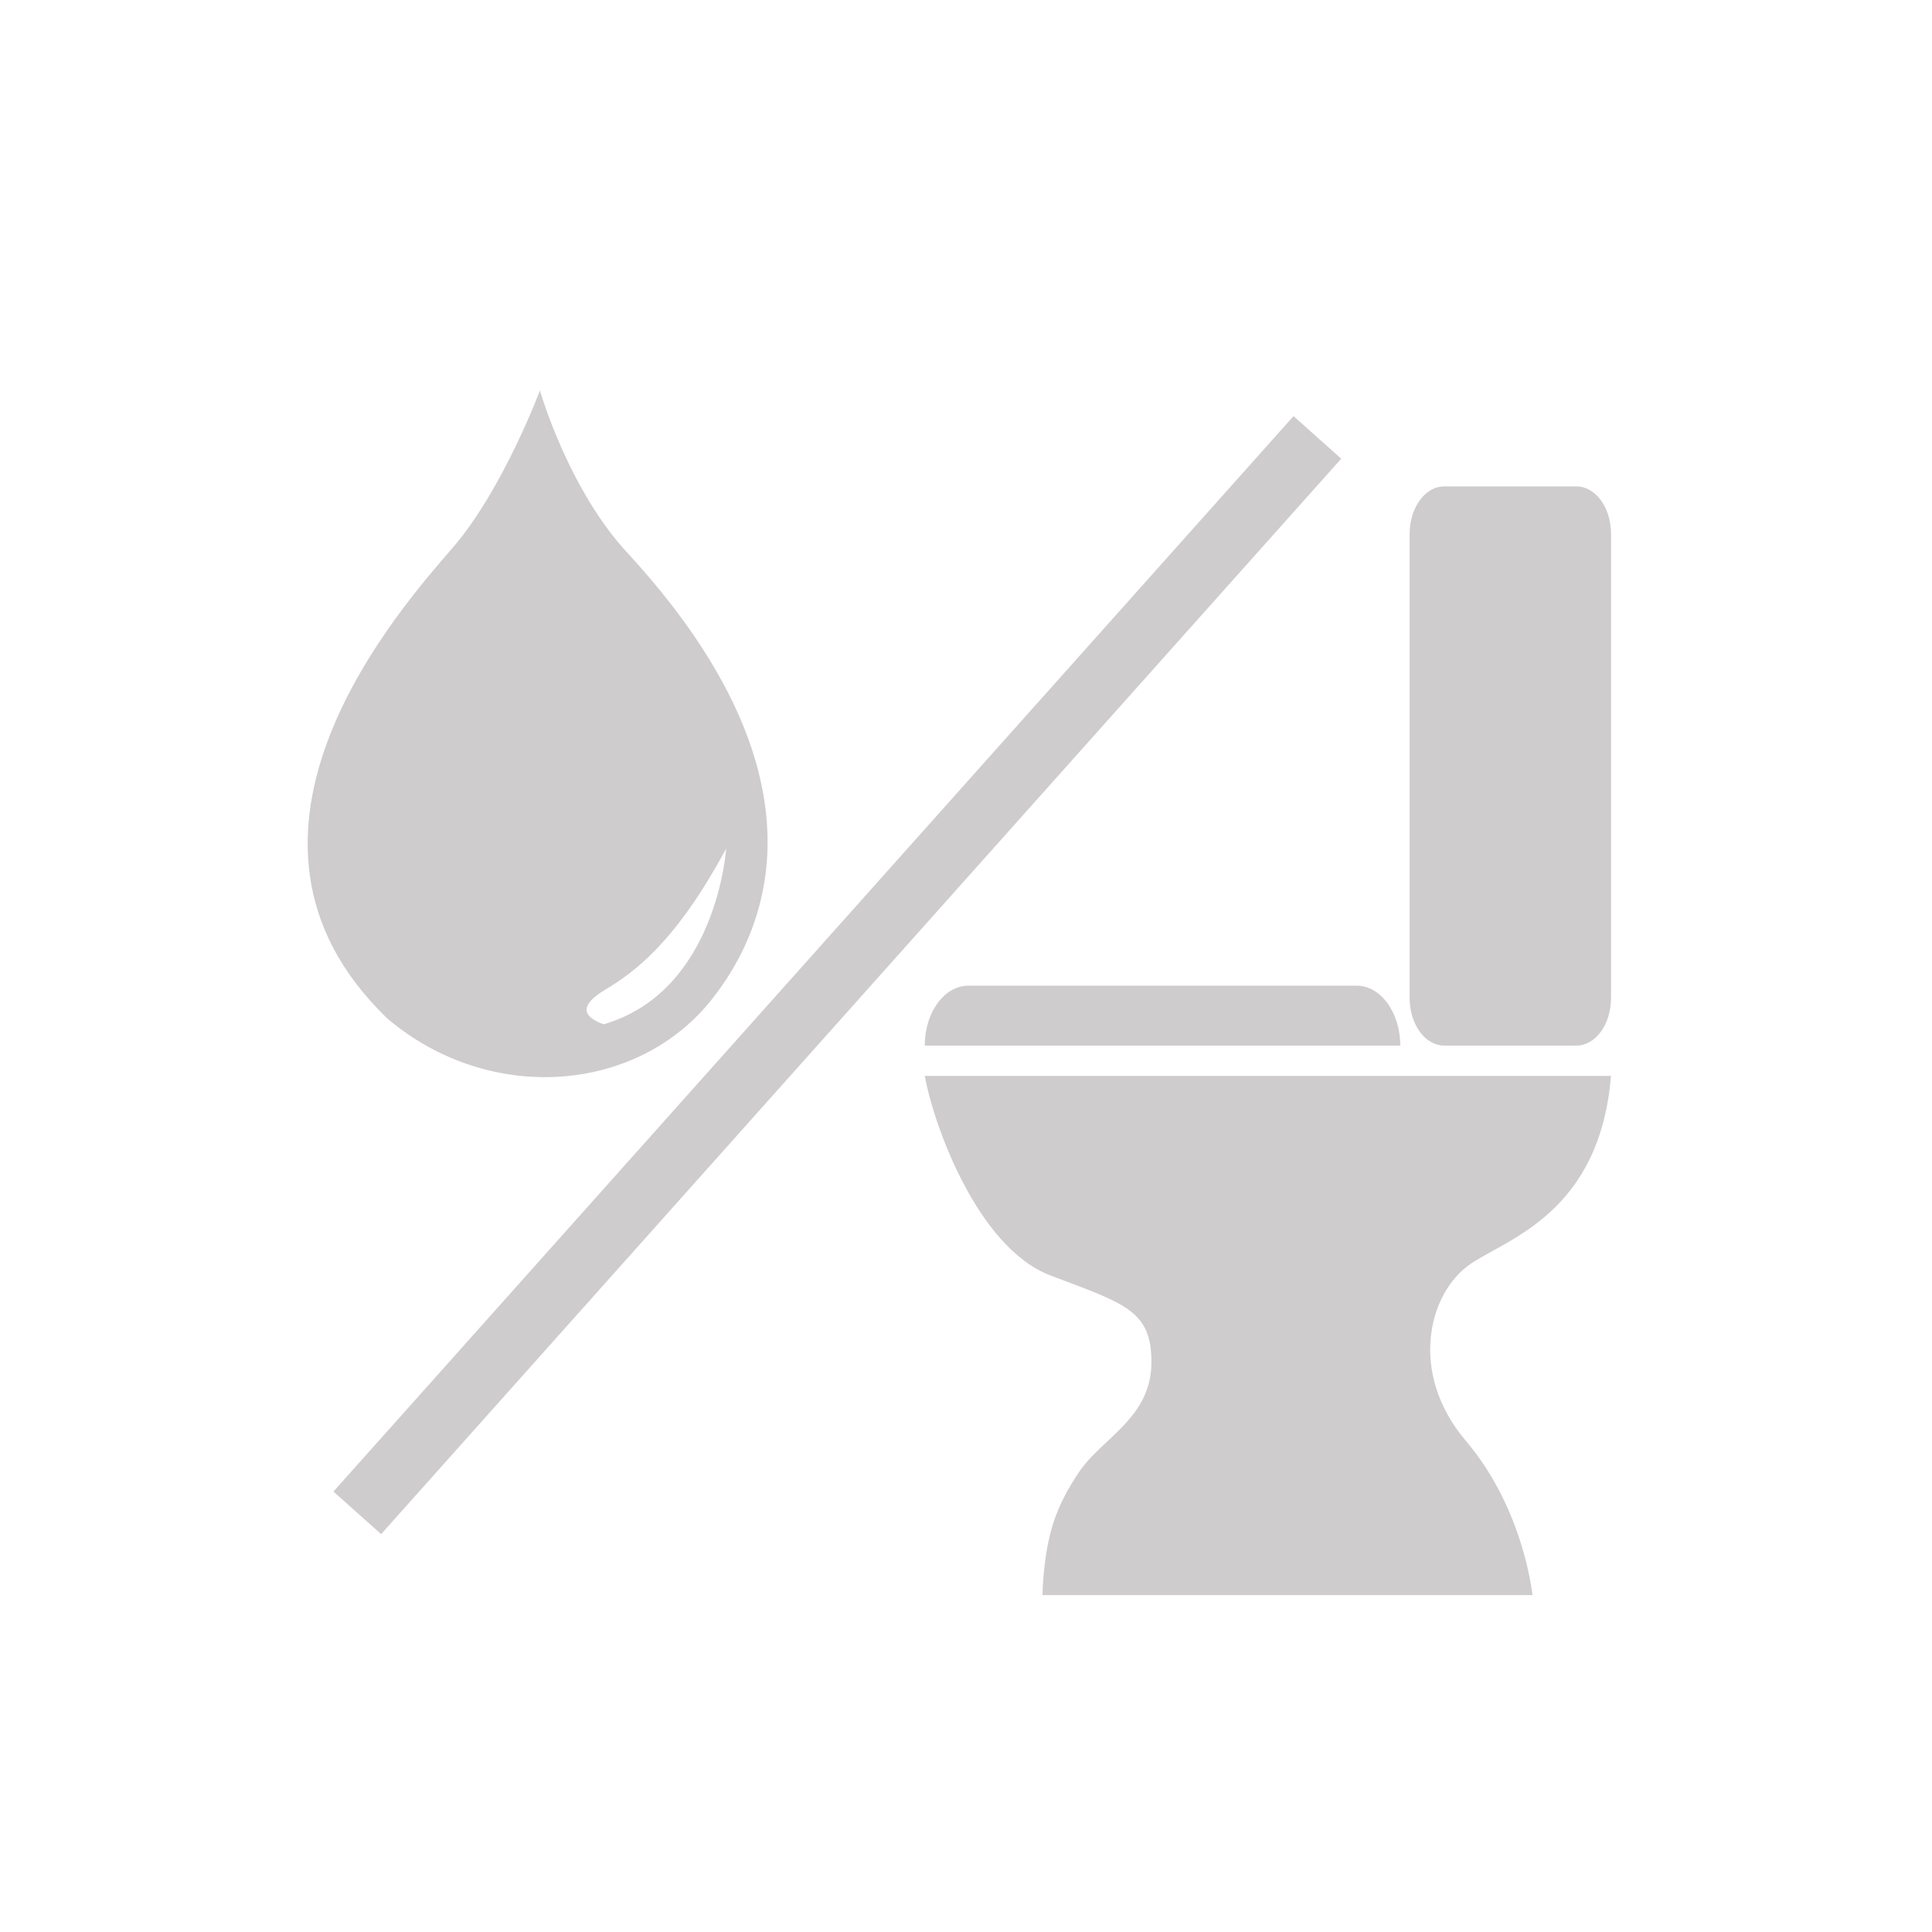 <?xml version="1.0" encoding="UTF-8" standalone="no"?>
<!-- Created with Inkscape (http://www.inkscape.org/) -->

<svg
   xmlns:dc="http://purl.org/dc/elements/1.1/"
   xmlns:cc="http://creativecommons.org/ns#"
   xmlns:rdf="http://www.w3.org/1999/02/22-rdf-syntax-ns#"
   xmlns:svg="http://www.w3.org/2000/svg"
   xmlns="http://www.w3.org/2000/svg"
   xmlns:sodipodi="http://sodipodi.sourceforge.net/DTD/sodipodi-0.dtd"
   xmlns:inkscape="http://www.inkscape.org/namespaces/inkscape"
   width="48px"
   height="48px"
   id="svg28083"
   version="1.1"
   inkscape:version="0.48.4 r9943 custom"
   sodipodi:docname="assainissement.svg">
  <defs
     id="defs28085">
    <clipPath
       clipPathUnits="userSpaceOnUse"
       id="clipPath4901">
      <path
         inkscape:connector-curvature="0"
         d="m 315.748,1648.19 0.773,0 0,-0.63 -0.773,0 0,0.63 z"
         id="path4903" />
    </clipPath>
    <clipPath
       clipPathUnits="userSpaceOnUse"
       id="clipPath4905">
      <path
         inkscape:connector-curvature="0"
         d="m 315.759,1648.18 0.762,0 0,-0.62 -0.762,0 0,0.62 z"
         id="path4907" />
    </clipPath>
    <clipPath
       clipPathUnits="userSpaceOnUse"
       id="clipPath4909">
      <path
         inkscape:connector-curvature="0"
         d="m 315.748,1648.19 0.011,0 0,-0.01 -0.011,0 0,0.01 z"
         id="path4911" />
    </clipPath>
    <clipPath
       clipPathUnits="userSpaceOnUse"
       id="clipPath4857">
      <path
         inkscape:connector-curvature="0"
         d="m 327.146,1644.07 0.45,0 0,-0.02 -0.45,0 0,0.02 z"
         id="path4859" />
    </clipPath>
    <clipPath
       clipPathUnits="userSpaceOnUse"
       id="clipPath4861">
      <path
         inkscape:connector-curvature="0"
         d="m 327.146,1644.07 0.446,0 0,-0.02 -0.446,0 0,0.02 z"
         id="path4863" />
    </clipPath>
    <clipPath
       clipPathUnits="userSpaceOnUse"
       id="clipPath4865">
      <path
         inkscape:connector-curvature="0"
         d="m 327.592,1644.05 0.004,0 0,0 -0.004,0 z"
         id="path4867" />
    </clipPath>
  </defs>
  <sodipodi:namedview
     id="base"
     pagecolor="#ffffff"
     bordercolor="#666666"
     borderopacity="1.0"
     inkscape:pageopacity="0.0"
     inkscape:pageshadow="2"
     inkscape:zoom="7"
     inkscape:cx="27.746647"
     inkscape:cy="24"
     inkscape:current-layer="layer1"
     showgrid="true"
     inkscape:grid-bbox="true"
     inkscape:document-units="px"
     inkscape:window-width="901"
     inkscape:window-height="883"
     inkscape:window-x="2098"
     inkscape:window-y="112"
     inkscape:window-maximized="0" />
  <g
     id="layer1"
     inkscape:label="Layer 1"
     inkscape:groupmode="layer">
    <path
       d="m 36.525,31.408 c 0.917,-0.63 3.216,-1.262 3.5,-4.678 H 22.975 c 0.205,1.148 1.283,4.262 3.132,4.962 1.849,0.699 2.5,0.869 2.5,2.148 0,1.394 -1.222,1.872 -1.808,2.746 -0.246,0.367 -0.479,0.784 -0.626,1.242 -0.268,0.83 -0.272,1.802 -0.272,1.802 h 12.172 c 0,0 -0.206,-2.126 -1.65,-3.827 -1.444,-1.701 -0.928,-3.686 0.103,-4.394 z"
       id="path3085"
       style="fill:#cfcccd"
       inkscape:connector-curvature="0" />
    <path
       d="m 40.025,24.798 c 0,0.651 -0.384,1.179 -0.858,1.179 H 35.88 c -0.474,0 -0.858,-0.528 -0.858,-1.179 V 13.264 c 0,-0.651 0.384,-1.179 0.858,-1.179 h 3.288 c 0.474,0 0.858,0.528 0.858,1.179 v 11.534 z"
       id="path3087"
       style="fill:#cfcccd"
       inkscape:connector-curvature="0" />
    <path
       d="m 34.789,25.977 c 0,-0.822 -0.485,-1.488 -1.083,-1.488 h -9.648 c -0.598,0 -1.083,0.667 -1.083,1.488 h 11.815 z"
       id="path3089"
       style="fill:#cfcccd"
       inkscape:connector-curvature="0" />
    <g
       transform="matrix(0.689,0,0,-0.689,14.997,25.448)"
       id="g4969"
       style="fill:#cfcccd">
      <path
         inkscape:connector-curvature="0"
         id="path4971"
         style="fill:#cfcccd;fill-opacity:1;fill-rule:nonzero;stroke:none"
         d="M 0,0 C -0.727,0.262 -0.926,0.659 0.064,1.253 1.053,1.846 2.57,2.901 4.418,6.335 4.418,6.335 4.09,1.187 0,0 m 0.908,16.945 c -2.178,2.31 -3.205,5.909 -3.205,5.909 0,0 -1.332,-3.555 -3.111,-5.629 C -7.184,15.152 -14.74,6.854 -7.777,0.188 -4.074,-2.923 1.258,-2.479 3.926,0.93 6.592,4.336 7.428,9.833 0.908,16.945" />
    </g>
    <rect
       style="fill:#cfcccd;fill-opacity:1;stroke:none"
       id="rect3161"
       width="35.816"
       height="1.588"
       x="-22.126"
       y="30.858"
       ry="0"
       transform="matrix(0.666,-0.746,0.746,0.666,0,0)" />
  </g>
</svg>
